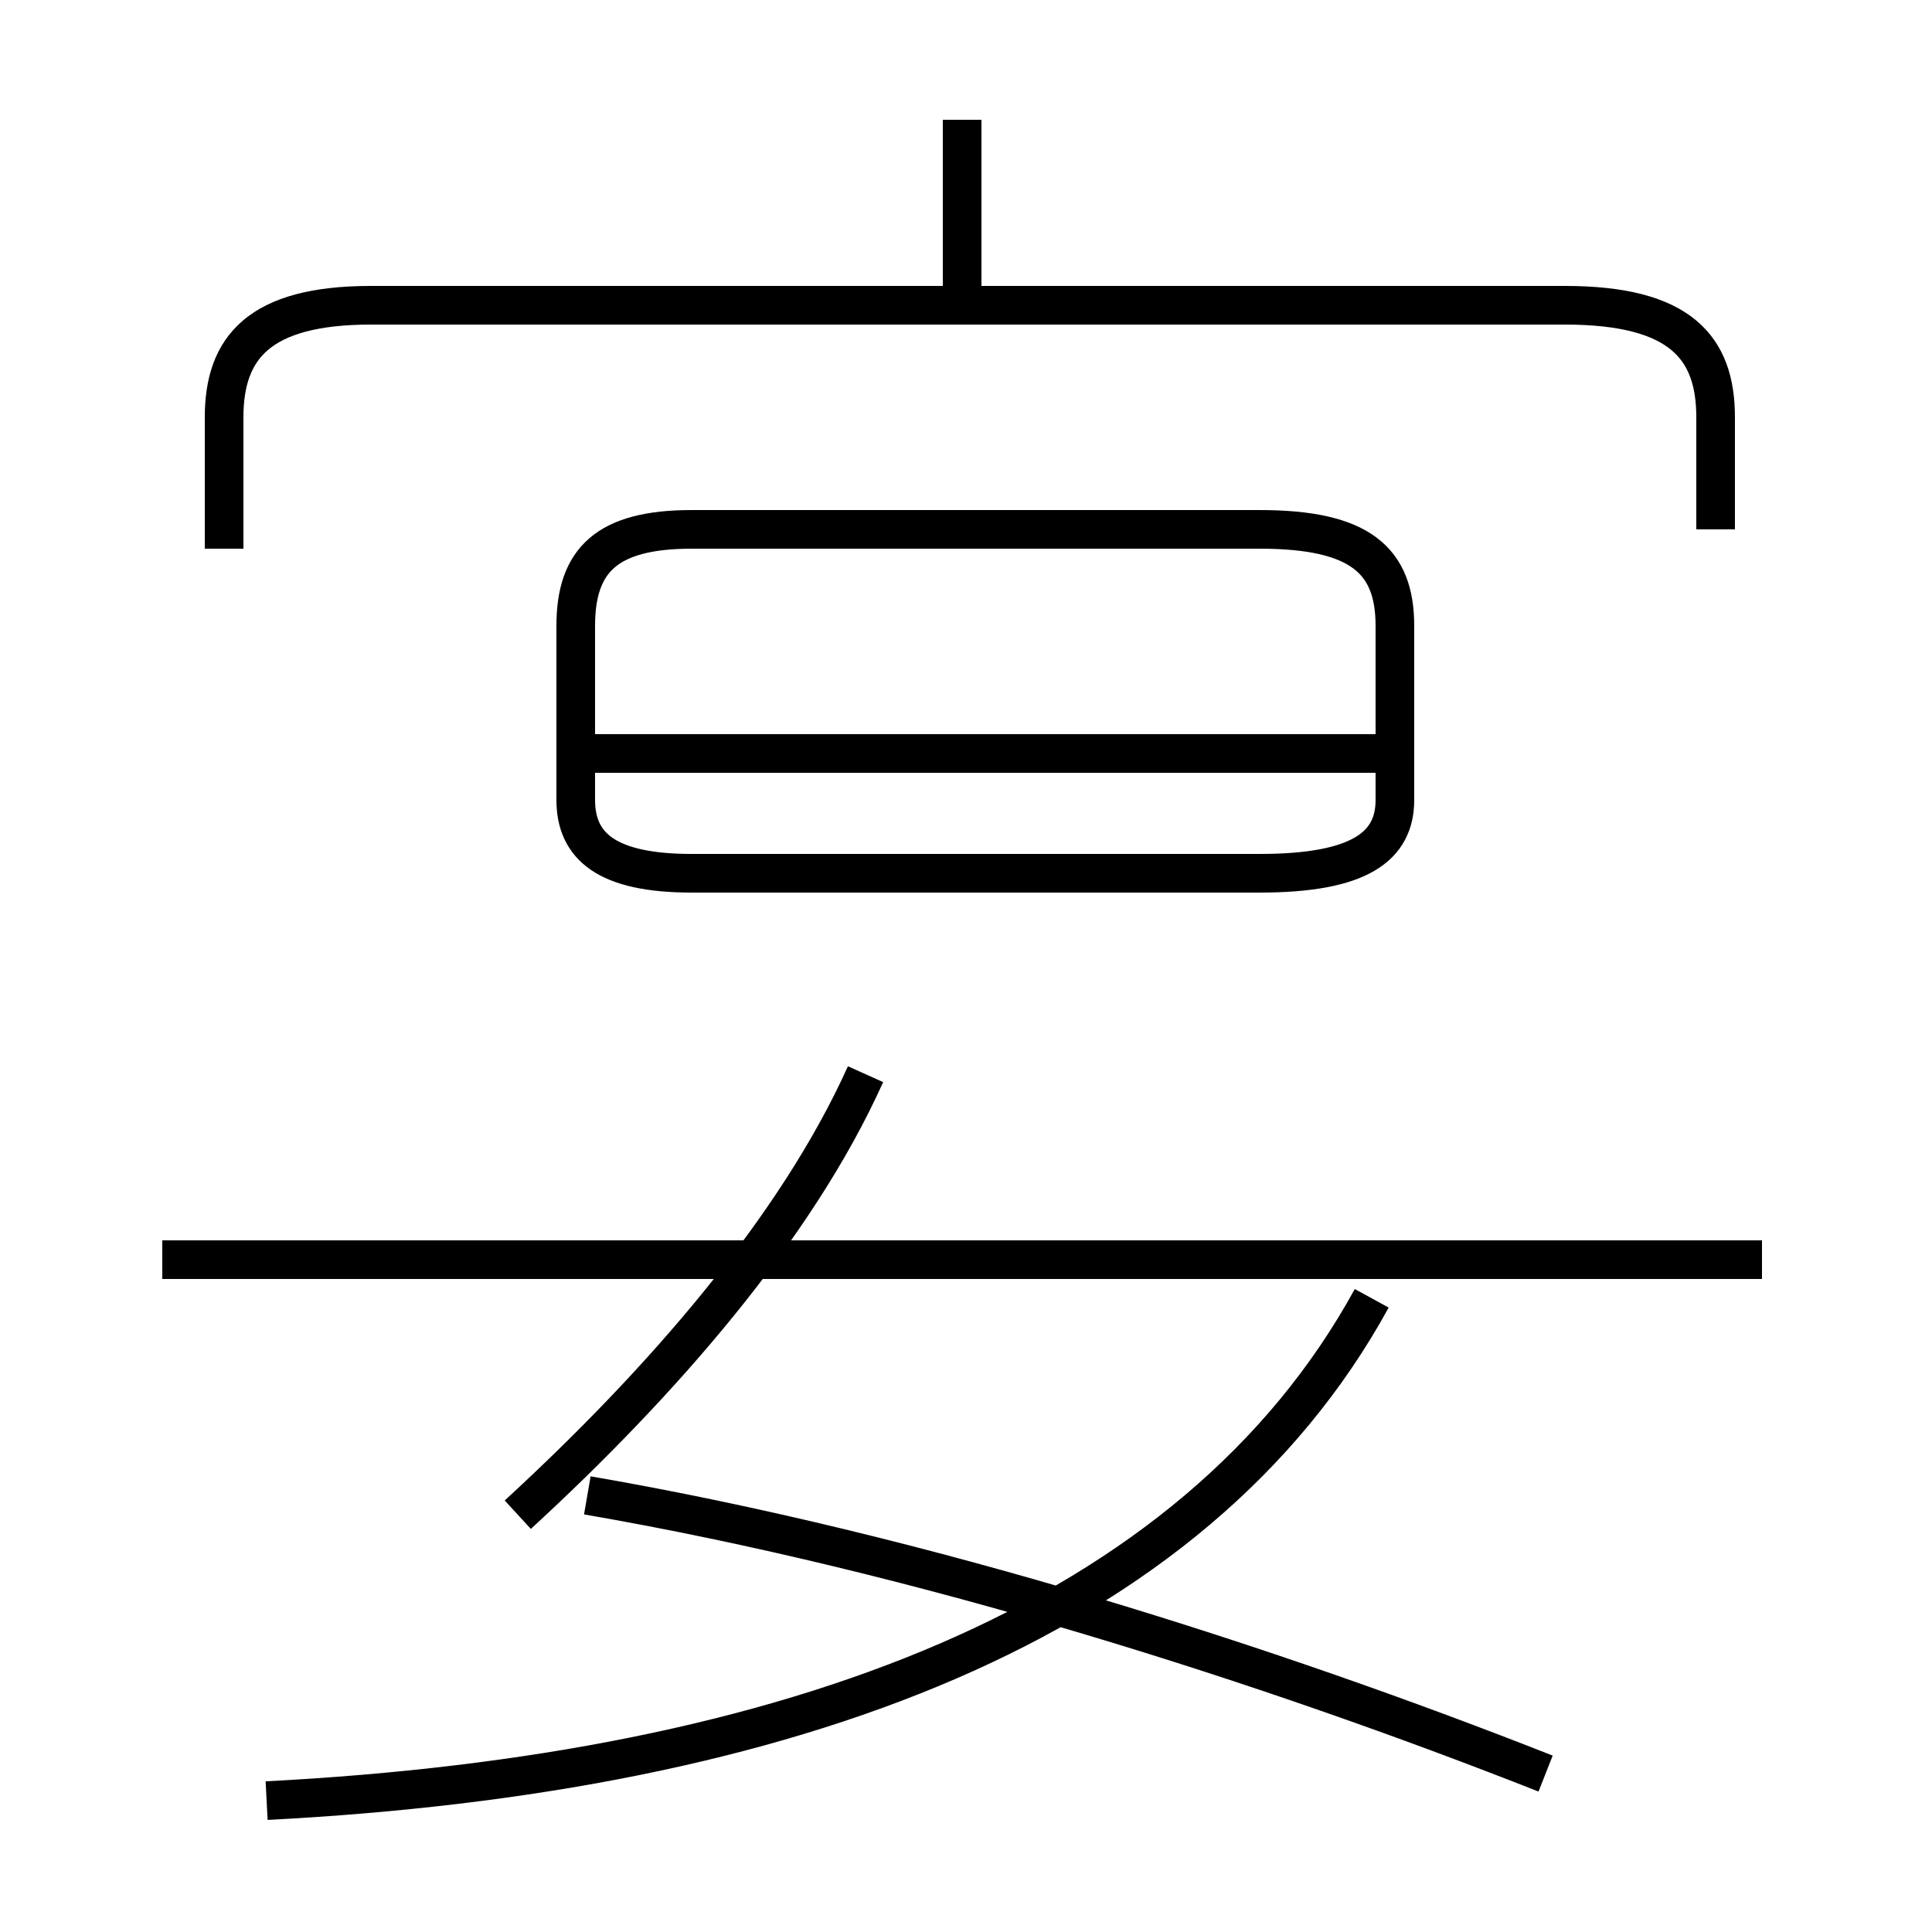 <?xml version='1.0' encoding='utf8'?>
<svg viewBox="0.0 -6.0 50.0 50.0" version="1.1" xmlns="http://www.w3.org/2000/svg">
<rect x="0.0" y="-6.0" width="50.0" height="50.0" fill="#808080" stroke="none"/>
<rect x="-1000" y="-1000" width="2000" height="2000" stroke="white" fill="white"/>
<g style="fill:white;stroke:#000000;  stroke-width:1">
<path d="M 6.9 2.6 C 20.4 1.9 30.9 -2.0 35.5 -10.4 M 13.4 -4.8 C 17.1 -8.2 20.6 -12.2 22.4 -16.2 M 40.0 1.9 C 32.9 -0.9 23.9 -3.8 15.2 -5.3 M 45.6 -11.4 L 4.2 -11.4 M 44.4 -30.3 L 44.4 -33.2 C 44.4 -35.0 43.5 -36.1 40.5 -36.1 L 9.6 -36.1 C 6.7 -36.1 5.8 -35.0 5.8 -33.2 L 5.8 -29.8 M 32.6 -21.4 L 17.9 -21.4 C 15.7 -21.4 14.9 -22.1 14.9 -23.3 L 14.9 -27.8 C 14.9 -29.5 15.7 -30.3 17.9 -30.3 L 32.6 -30.3 C 35.2 -30.3 36.1 -29.5 36.1 -27.8 L 36.1 -23.3 C 36.1 -22.1 35.2 -21.4 32.6 -21.4 Z M 36.0 -24.5 L 15.2 -24.5 M 24.9 -36.2 L 24.9 -40.9" transform="translate(0.0, 38.0)" />
</g>
</svg>